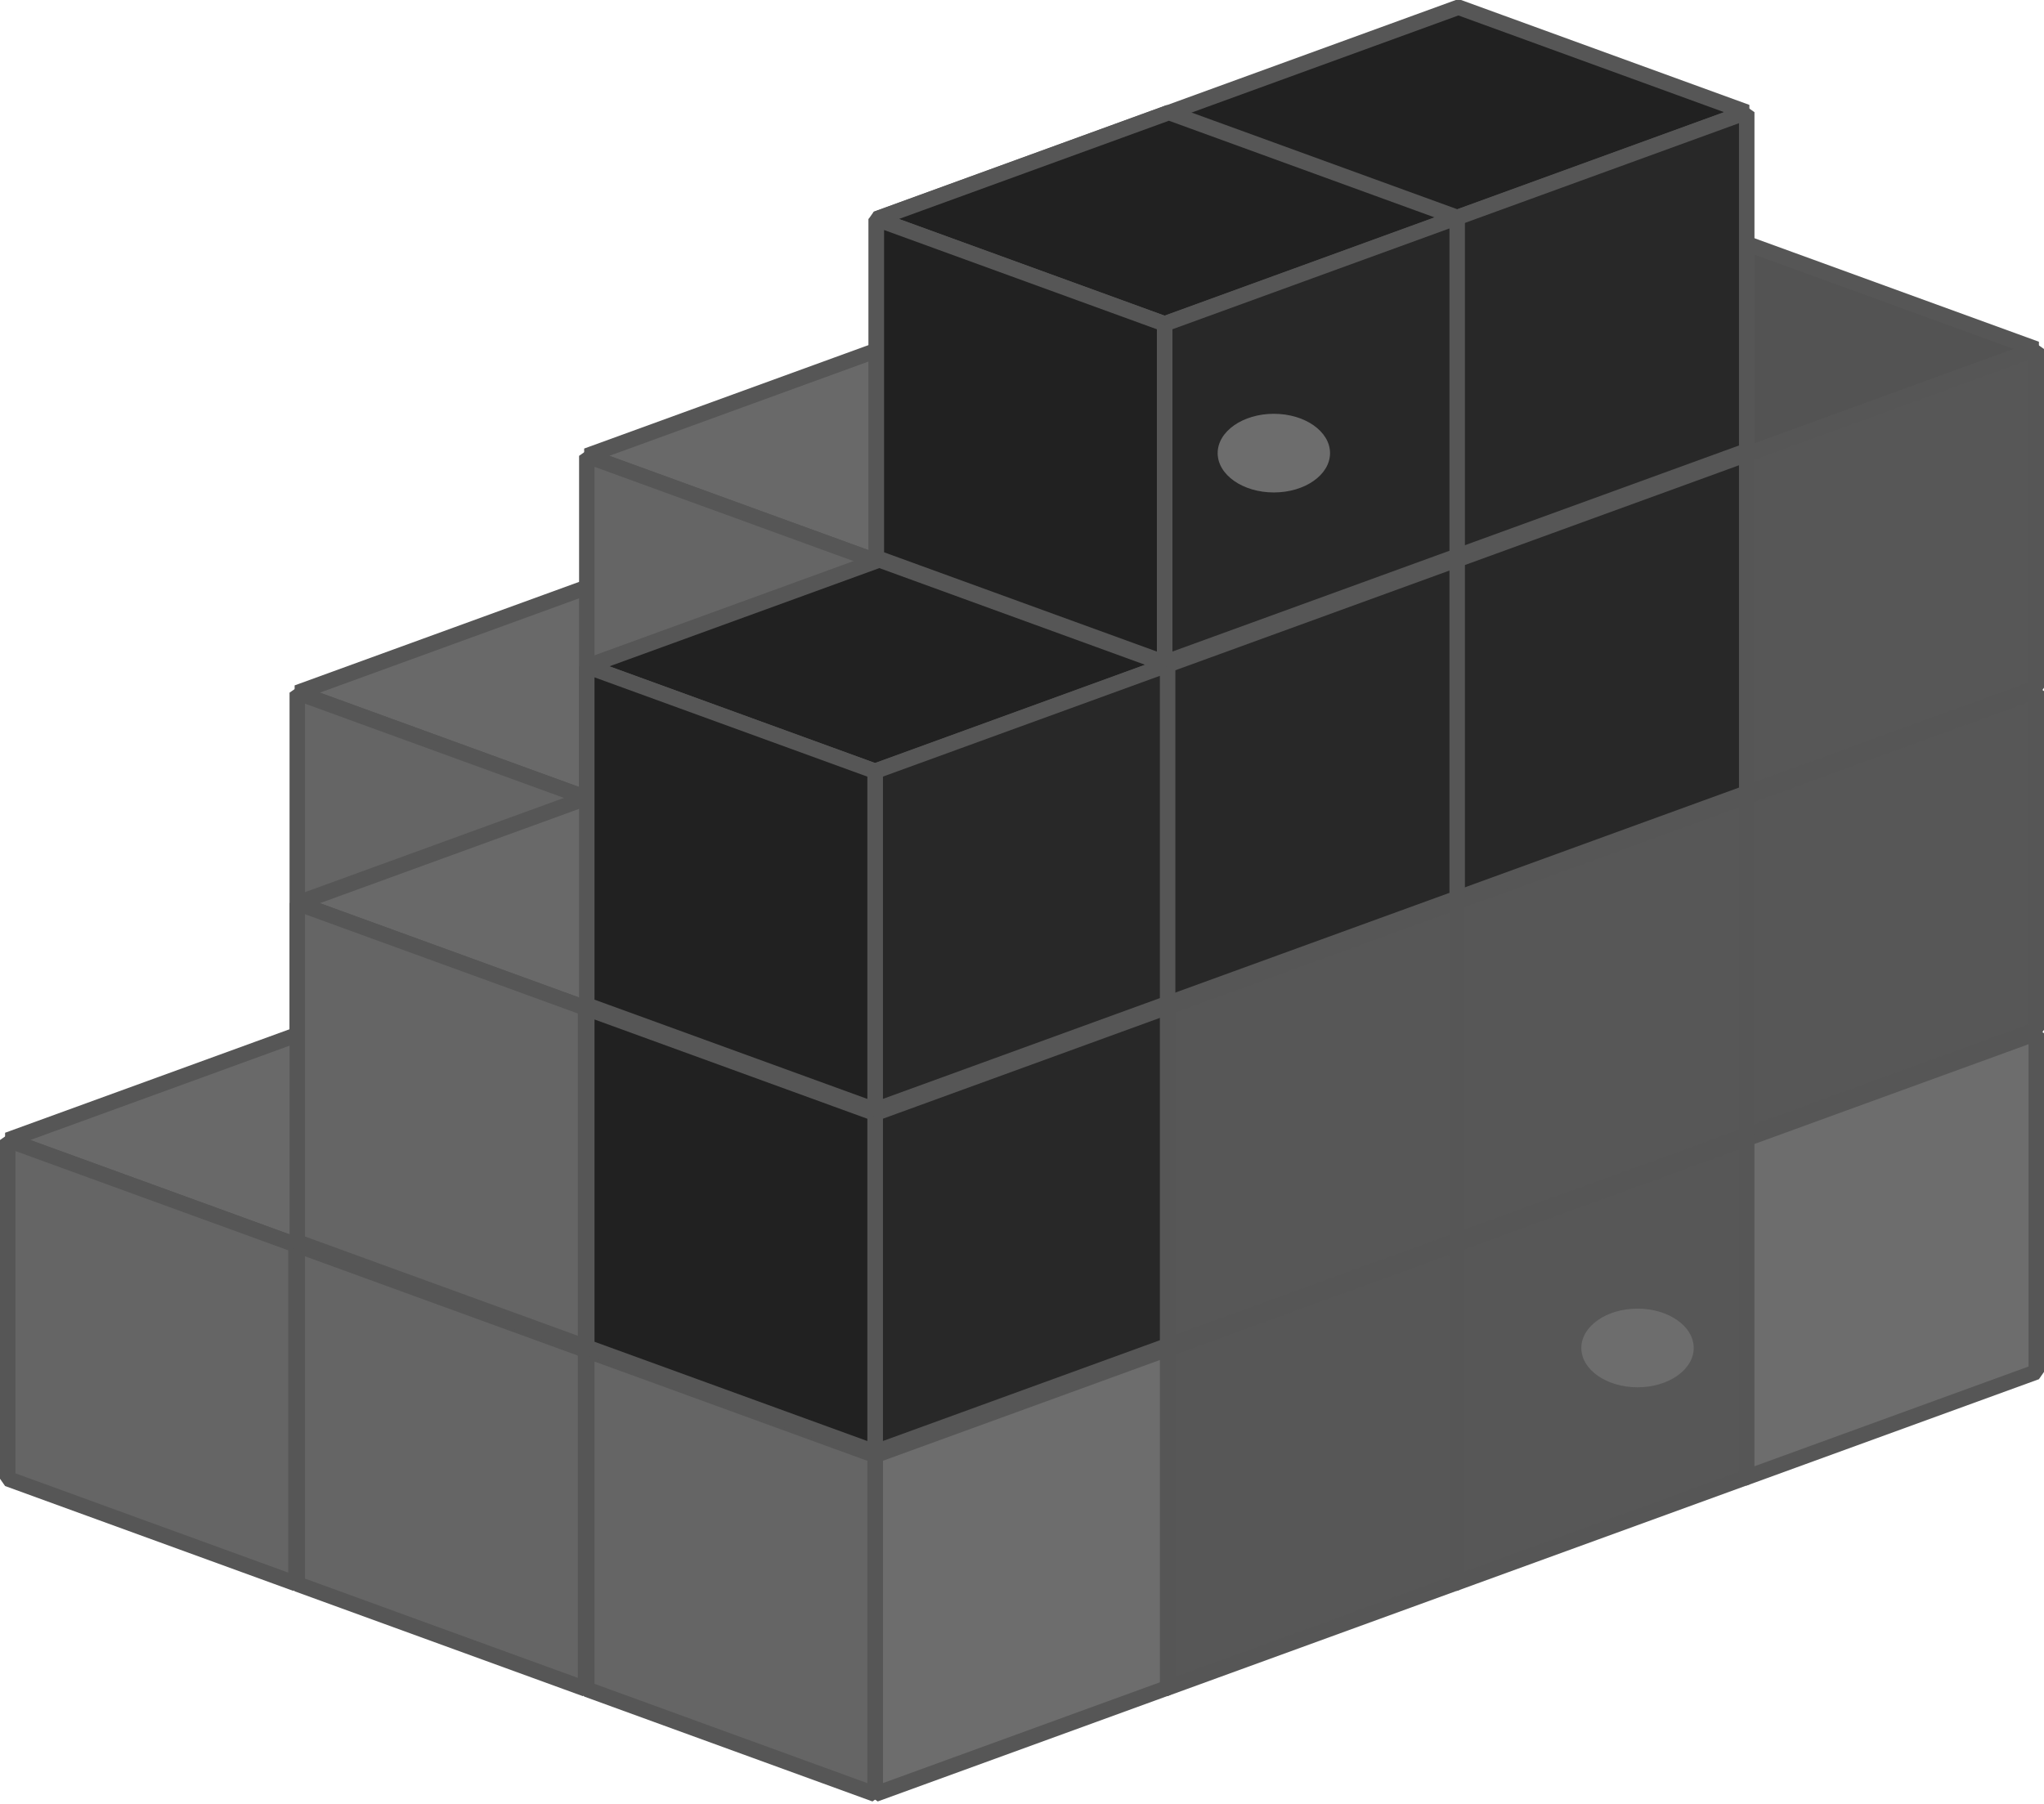 <?xml version="1.0" encoding="UTF-8"?>
<svg width="256px" height="226px" viewBox="0 0 256 226" version="1.1" xmlns="http://www.w3.org/2000/svg"  preserveAspectRatio="xMidYMid">
    <title>Pypi</title>
    <g>
      <polygon fill="rgb(105,105,105)" points="37.232 86.773 73.338 99.914 109.978 86.578 73.872 73.437"></polygon>
      <path d="M74.203,72.527 L73.541,72.527 L36.901,85.863 L36.901,87.683 L73.007,100.824 L73.669,100.824 L110.309,87.488 L110.309,85.668 L74.203,72.527 Z M73.871,74.465 L107.144,86.576 L73.337,98.884 L40.064,86.77 L73.871,74.465 Z" fill="rgb(86,86,86)"></path>
      <polygon fill="rgb(101,101,101)" points="37.232 86.773 73.338 99.914 73.338 142.35 37.232 129.209"></polygon>
      <path d="M37.563,85.863 L36.264,86.773 L36.264,129.209 L36.901,130.119 L73.007,143.26 L74.306,142.35 L74.306,99.914 L73.669,99.004 L37.563,85.863 Z M38.197,88.152 L72.369,100.588 L72.369,140.968 L38.197,128.528 L38.197,88.152 Z" fill="rgb(86,86,86)"></path>
      <polygon fill="rgb(105,105,105)" points="73.495 57.103 109.601 70.244 146.241 56.908 110.136 43.767"></polygon>
      <path d="M110.467,42.857 L109.804,42.857 L73.164,56.193 L73.164,58.013 L109.27,71.154 L109.932,71.154 L146.573,57.818 L146.573,55.998 L110.467,42.857 Z M110.134,44.794 L143.407,56.905 L109.596,69.214 L76.319,57.103 L110.134,44.794 Z" fill="rgb(86,86,86)"></path>
      <polygon fill="rgb(101,101,101)" points="73.495 57.103 109.601 70.244 109.601 112.68 73.495 99.539"></polygon>
      <path d="M73.827,56.193 L72.527,57.103 L72.527,99.539 L73.164,100.449 L109.27,113.59 L110.569,112.68 L110.569,70.244 L109.932,69.334 L73.827,56.193 Z M74.46,58.482 L108.631,70.922 L108.631,111.297 L74.46,98.861 L74.46,58.482 Z" fill="rgb(86,86,86)"></path>
      <polygon fill="rgb(105,105,105)" points="0.968 142.816 37.074 155.958 73.714 142.622 37.608 129.48"></polygon>
      <path d="M37.94,128.571 L37.277,128.571 L0.637,141.907 L0.637,143.726 L36.743,156.868 L37.405,156.868 L74.045,143.532 L74.045,141.712 L37.94,128.571 Z M37.609,130.507 L70.885,142.618 L37.07,154.926 L3.798,142.815 L37.609,130.507 Z" fill="rgb(86,86,86)"></path>
      <polygon fill="rgb(101,101,101)" points="0.968 142.816 37.074 155.958 37.074 198.394 0.968 185.252"></polygon>
      <path d="M1.299,141.907 L-6.8797674e-15,142.816 L-6.8797674e-15,185.252 L0.637,186.162 L36.743,199.304 L38.042,198.394 L38.042,155.958 L37.405,155.048 L1.299,141.907 Z M1.935,144.198 L36.102,156.634 L36.102,197.01 L1.935,184.574 L1.935,144.198 Z" fill="rgb(86,86,86)"></path>
      <polygon fill="rgb(101,101,101)" points="37.232 156.003 73.338 169.145 73.338 211.581 37.232 198.439"></polygon>
      <path d="M37.563,155.093 L36.264,156.003 L36.264,198.439 L36.901,199.349 L73.007,212.49 L74.306,211.581 L74.306,169.145 L73.669,168.235 L37.563,155.093 Z M38.197,157.382 L72.369,169.822 L72.369,210.197 L38.197,197.761 L38.197,157.382 Z" fill="rgb(86,86,86)"></path>
      <polygon fill="rgb(105,105,105)" points="37.232 113.146 73.338 126.288 109.978 112.952 73.872 99.81"></polygon>
      <path d="M74.203,98.9 L73.541,98.9 L36.901,112.236 L36.901,114.056 L73.007,127.198 L73.669,127.198 L110.309,113.862 L110.309,112.042 L74.203,98.9 Z M73.871,100.84 L107.144,112.951 L73.337,125.255 L40.064,113.145 L73.871,100.84 Z" fill="rgb(86,86,86)"></path>
      <polygon fill="rgb(101,101,101)" points="37.232 113.146 73.338 126.288 73.338 168.724 37.232 155.582"></polygon>
      <path d="M37.563,112.236 L36.264,113.146 L36.264,155.582 L36.901,156.492 L73.007,169.634 L74.306,168.724 L74.306,126.288 L73.669,125.378 L37.563,112.236 Z M38.197,114.527 L72.369,126.963 L72.369,167.339 L38.197,154.903 L38.197,114.527 Z" fill="rgb(86,86,86)"></path>
      <polygon fill="rgb(109,109,109)" points="218.392 142.771 218.392 185.207 255.032 171.871 255.032 129.435"></polygon>
      <path d="M254.701,128.525 L218.06,141.861 L217.423,142.771 L217.423,185.207 L218.723,186.117 L255.363,172.781 L256,171.871 L256,129.435 L254.701,128.525 Z M254.061,130.817 L254.061,171.193 L219.359,183.822 L219.359,143.447 L254.061,130.817 Z" fill="rgb(86,86,86)"></path>
      <polygon fill="rgb(87,87,87)" points="182.128 155.958 182.128 198.394 218.768 185.058 218.768 142.622"></polygon>
      <path d="M218.437,141.712 L181.797,155.048 L181.16,155.958 L181.16,198.394 L182.459,199.304 L219.1,185.968 L219.737,185.058 L219.737,142.622 L218.437,141.712 Z M217.798,144 L217.798,184.38 L183.093,197.01 L183.093,156.634 L217.798,144 Z" fill="rgb(86,86,86)"></path>
      <polygon fill="rgb(87,87,87)" points="145.865 169.145 145.865 211.581 182.505 198.245 182.505 155.809"></polygon>
      <path d="M182.174,154.899 L145.534,168.235 L144.897,169.145 L144.897,211.581 L146.196,212.49 L182.836,199.155 L183.473,198.245 L183.473,155.809 L182.174,154.899 Z M181.536,157.188 L181.536,197.564 L146.83,210.197 L146.83,169.822 L181.536,157.188 Z" fill="rgb(86,86,86)"></path>
      <polygon fill="rgb(109,109,109)" points="109.601 182.331 109.601 224.767 146.241 211.431 146.241 168.995"></polygon>
      <path d="M145.91,168.085 L109.27,181.421 L108.633,182.331 L108.633,224.767 L109.932,225.677 L146.572,212.341 L147.21,211.431 L147.21,168.995 L145.91,168.085 Z M145.269,170.375 L145.269,210.751 L110.568,223.385 L110.568,183.005 L145.269,170.375 Z" fill="rgb(86,86,86)"></path>
      <polygon fill="rgb(101,101,101)" points="73.495 169.19 109.601 182.331 109.601 224.767 73.495 211.626"></polygon>
      <path d="M73.826,168.28 L72.527,169.19 L72.527,211.626 L73.164,212.536 L109.27,225.677 L110.569,224.767 L110.569,182.331 L109.932,181.421 L73.826,168.28 Z M74.46,170.569 L108.631,183.005 L108.631,223.385 L74.46,210.945 L74.46,170.569 Z" fill="rgb(86,86,86)"></path>
      <polygon fill="rgb(87,87,87)" points="218.392 99.914 218.392 142.35 255.032 129.014 255.032 86.578"></polygon>
      <path d="M254.701,85.668 L218.06,99.004 L217.423,99.914 L217.423,142.35 L218.723,143.26 L255.363,129.924 L256,129.014 L256,86.578 L254.701,85.668 Z M254.061,87.959 L254.061,128.334 L219.359,140.968 L219.359,100.588 L254.061,87.959 Z" fill="rgb(86,86,86)"></path>
      <polygon fill="rgb(19,19,19)" points="182.286 43.916 182.286 86.352 218.926 73.016 218.926 30.58"></polygon>
      <path d="M218.595,29.67 L181.955,43.006 L181.317,43.916 L181.317,86.352 L182.617,87.262 L219.257,73.926 L219.894,73.016 L219.894,30.58 L218.595,29.67 Z M217.957,31.959 L217.957,72.335 L183.252,84.969 L183.252,44.593 L217.957,31.959 Z" fill="rgb(86,86,86)"></path>
      <polygon fill="rgb(83,83,83)" points="182.286 43.916 218.392 57.057 255.032 43.721 218.926 30.58"></polygon>
      <path d="M219.257,29.67 L218.595,29.67 L181.955,43.006 L181.955,44.826 L218.06,57.967 L218.723,57.967 L255.363,44.631 L255.363,42.812 L219.257,29.67 Z M218.926,31.607 L252.206,43.718 L218.391,56.026 L185.118,43.915 L218.926,31.607 Z" fill="rgb(86,86,86)"></path>
      <polygon fill="rgb(87,87,87)" points="218.392 57.057 218.392 99.493 255.032 86.158 255.032 43.721"></polygon>
      <path d="M254.701,42.812 L218.06,56.148 L217.423,57.057 L217.423,99.493 L218.723,100.403 L255.363,87.067 L256,86.158 L256,43.721 L254.701,42.812 Z M254.061,45.1 L254.061,85.48 L219.359,98.11 L219.359,57.734 L254.061,45.1 Z" fill="rgb(86,86,86)"></path>
      <polygon fill="rgb(87,87,87)" points="182.128 113.101 182.128 155.537 218.768 142.201 218.768 99.765"></polygon>
      <path d="M218.437,98.855 L181.797,112.191 L181.16,113.101 L181.16,155.537 L182.459,156.447 L219.1,143.111 L219.737,142.201 L219.737,99.765 L218.437,98.855 Z M217.798,101.146 L217.798,141.522 L183.093,154.152 L183.093,113.776 L217.798,101.146 Z" fill="rgb(86,86,86)"></path>
      <polygon fill="rgb(40,40,40)" points="182.128 70.244 182.128 112.68 218.768 99.344 218.768 56.908"></polygon>
      <path d="M218.437,55.998 L181.797,69.334 L181.16,70.244 L181.16,112.68 L182.459,113.59 L219.1,100.254 L219.737,99.344 L219.737,56.908 L218.437,55.998 Z M217.798,58.288 L217.798,98.664 L183.093,111.297 L183.093,70.922 L217.798,58.288 Z" fill="rgb(86,86,86)"></path>
      <polygon fill="rgb(33,33,33)" points="146.022 14.246 182.128 27.387 218.768 14.051 182.663 0.91"></polygon>
      <path d="M182.994,-1.71994185e-15 L182.331,-1.71994185e-15 L145.691,13.336 L145.691,15.156 L181.797,28.297 L182.459,28.297 L219.1,14.961 L219.1,13.141 L182.994,-1.71994185e-15 Z M182.659,1.936 L215.932,14.051 L182.125,26.355 L148.852,14.245 L182.659,1.936 Z" fill="rgb(86,86,86)"></path>
      <polygon fill="rgb(40,40,40)" points="182.128 27.387 182.128 69.823 218.768 56.487 218.768 14.051"></polygon>
      <path d="M218.437,13.141 L181.797,26.477 L181.16,27.387 L181.16,69.823 L182.459,70.733 L219.1,57.397 L219.737,56.487 L219.737,14.051 L218.437,13.141 Z M217.798,15.434 L217.798,55.809 L183.093,68.439 L183.093,28.063 L217.798,15.434 Z" fill="rgb(86,86,86)"></path>
      <polygon fill="rgb(75,75,75)" points="109.759 155.582 145.865 168.724 182.505 155.388 146.399 142.246"></polygon>
      <path d="M146.73,141.336 L146.068,141.336 L109.428,154.672 L109.428,156.492 L145.534,169.634 L146.196,169.634 L182.836,156.298 L182.836,154.478 L146.73,141.336 Z M146.397,143.276 L179.669,155.387 L145.862,167.691 L112.589,155.581 L146.397,143.276 Z" fill="rgb(86,86,86)"></path>
      <polygon fill="rgb(87,87,87)" points="145.865 126.288 145.865 168.724 182.505 155.388 182.505 112.952"></polygon>
      <path d="M182.174,112.042 L145.534,125.378 L144.897,126.288 L144.897,168.724 L146.196,169.634 L182.836,156.298 L183.473,155.388 L183.473,112.952 L182.174,112.042 Z M181.536,114.334 L181.536,154.709 L146.83,167.339 L146.83,126.963 L181.536,114.334 Z" fill="rgb(86,86,86)"></path>
      <polygon fill="rgb(40,40,40)" points="145.865 83.431 145.865 125.867 182.505 112.531 182.505 70.095"></polygon>
      <path d="M182.174,69.185 L145.534,82.521 L144.897,83.431 L144.897,125.867 L146.196,126.777 L182.836,113.441 L183.473,112.531 L183.473,70.095 L182.174,69.185 Z M181.536,71.475 L181.536,111.851 L146.83,124.481 L146.83,84.105 L181.536,71.475 Z" fill="rgb(86,86,86)"></path>
      <polygon fill="rgb(100,100,100)" points="110.135 112.997 146.241 126.138 146.241 168.575 110.135 155.433"></polygon>
      <path d="M110.467,112.087 L109.167,112.997 L109.167,155.433 L109.804,156.343 L145.91,169.484 L147.21,168.575 L147.21,126.138 L146.572,125.229 L110.467,112.087 Z M111.102,114.376 L145.269,126.812 L145.269,167.192 L111.102,154.752 L111.102,114.376 Z" fill="rgb(86,86,86)"></path>
      <polygon fill="rgb(40,40,40)" points="109.601 139.474 109.601 181.91 146.241 168.575 146.241 126.138"></polygon>
      <path d="M145.91,125.229 L109.27,138.565 L108.633,139.474 L108.633,181.91 L109.932,182.82 L146.572,169.484 L147.21,168.575 L147.21,126.138 L145.91,125.229 Z M145.269,127.517 L145.269,167.897 L110.568,180.526 L110.568,140.151 L145.269,127.517 Z" fill="rgb(86,86,86)"></path>
      <polygon fill="rgb(33,33,33)" points="73.495 126.333 109.601 139.474 109.601 181.91 73.495 168.769"></polygon>
      <path d="M73.826,125.423 L72.527,126.333 L72.527,168.769 L73.164,169.679 L109.27,182.82 L110.569,181.91 L110.569,139.474 L109.932,138.565 L73.826,125.423 Z M74.46,127.715 L108.631,140.151 L108.631,180.526 L74.46,168.09 L74.46,127.715 Z" fill="rgb(86,86,86)"></path>
      <polygon fill="rgb(33,33,33)" points="73.495 83.476 109.601 96.618 146.241 83.282 110.135 70.14"></polygon>
      <path d="M110.467,69.23 L109.804,69.23 L73.164,82.566 L73.164,84.386 L109.27,97.527 L109.932,97.527 L146.572,84.191 L146.572,82.372 L110.467,69.23 Z M110.134,71.169 L143.407,83.28 L109.599,95.585 L76.327,83.474 L110.134,71.169 Z" fill="rgb(86,86,86)"></path>
      <polygon fill="rgb(40,40,40)" points="109.601 96.618 109.601 139.054 146.241 125.718 146.241 83.282"></polygon>
      <path d="M145.91,82.372 L109.27,95.708 L108.633,96.618 L108.633,139.054 L109.932,139.963 L146.572,126.628 L147.21,125.718 L147.21,83.282 L145.91,82.372 Z M145.269,84.663 L145.269,125.038 L110.568,137.668 L110.568,97.293 L145.269,84.663 Z" fill="rgb(86,86,86)"></path>
      <polygon fill="rgb(33,33,33)" points="73.495 83.476 109.601 96.618 109.601 139.054 73.495 125.912"></polygon>
      <path d="M73.826,82.566 L72.527,83.476 L72.527,125.912 L73.164,126.822 L109.27,139.963 L110.569,139.054 L110.569,96.618 L109.932,95.708 L73.826,82.566 Z M74.46,84.856 L108.631,97.293 L108.631,137.668 L74.46,125.232 L74.46,84.856 Z" fill="rgb(86,86,86)"></path>
      <polygon fill="rgb(19,19,19)" points="109.759 27.433 109.759 69.869 146.399 56.533 146.399 14.097"></polygon>
      <path d="M146.068,13.187 L109.428,26.523 L108.791,27.433 L108.791,69.869 L110.09,70.778 L146.73,57.442 L147.367,56.533 L147.367,14.097 L146.068,13.187 Z M145.428,15.476 L145.428,55.852 L110.727,68.485 L110.727,28.11 L145.428,15.476 Z" fill="rgb(86,86,86)"></path>
      <polygon fill="rgb(33,33,33)" points="109.759 27.433 145.865 40.574 182.505 27.238 146.399 14.097"></polygon>
      <path d="M146.73,13.187 L146.068,13.187 L109.428,26.523 L109.428,28.342 L145.534,41.484 L146.196,41.484 L182.836,28.148 L182.836,26.328 L146.73,13.187 Z M146.4,15.124 L179.669,27.234 L145.862,39.543 L112.589,27.432 L146.4,15.124 Z" fill="rgb(86,86,86)"></path>
      <polygon fill="rgb(40,40,40)" points="145.865 40.574 145.865 83.01 182.505 69.674 182.505 27.238"></polygon>
      <path d="M182.174,26.328 L145.534,39.664 L144.897,40.574 L144.897,83.01 L146.196,83.92 L182.836,70.584 L183.473,69.674 L183.473,27.238 L182.174,26.328 Z M181.536,28.617 L181.536,68.997 L146.83,81.626 L146.83,41.251 L181.536,28.617 Z" fill="rgb(86,86,86)"></path>
      <polygon fill="rgb(33,33,33)" points="109.759 27.433 145.865 40.574 145.865 83.01 109.759 69.869"></polygon>
      <path d="M110.09,26.523 L108.791,27.433 L108.791,69.869 L109.428,70.778 L145.534,83.92 L146.833,83.01 L146.833,40.574 L146.196,39.664 L110.09,26.523 Z M110.727,28.815 L144.894,41.251 L144.894,81.626 L110.727,69.19 L110.727,28.815 Z" fill="rgb(86,86,86)"></path>
      <ellipse fill="rgb(109,109,109)" cx="205.091" cy="168.866" rx="7.037" ry="4.927"></ellipse>
      <ellipse fill="rgb(109,109,109)" cx="159.543" cy="56.765" rx="7.037" ry="4.927"></ellipse>
    </g>
</svg>
